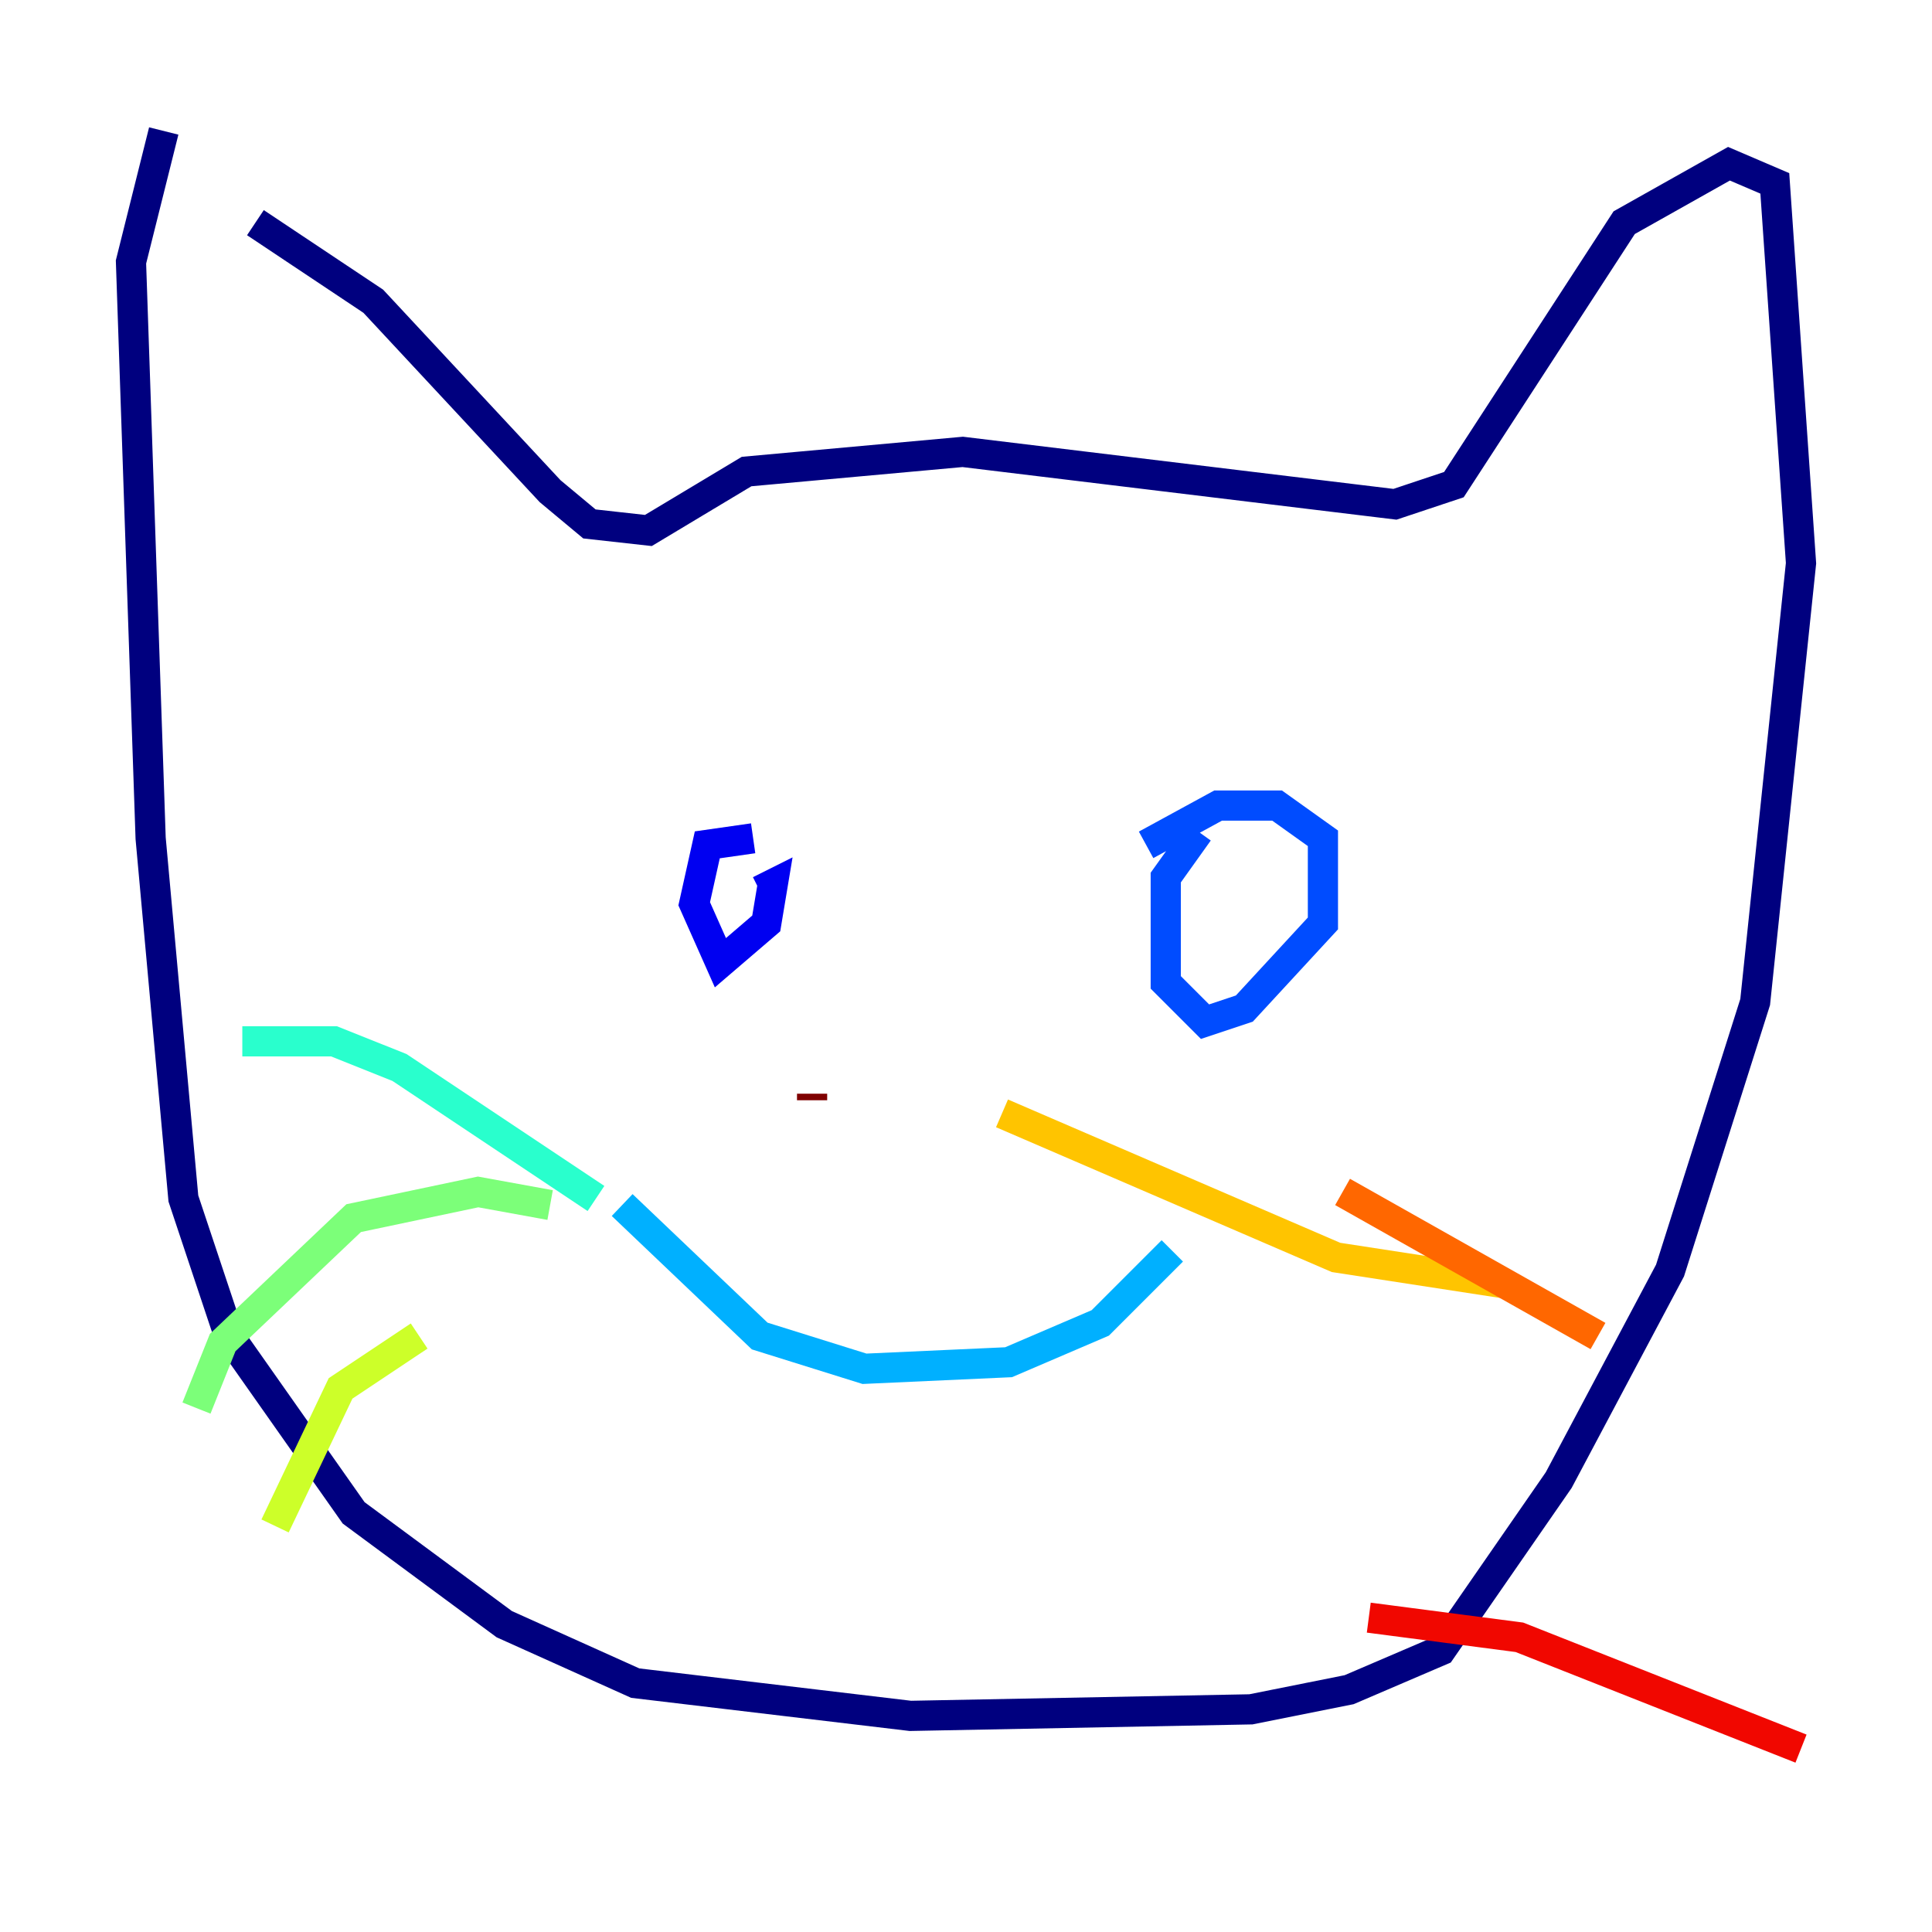 <?xml version="1.0" encoding="utf-8" ?>
<svg baseProfile="tiny" height="128" version="1.2" viewBox="0,0,128,128" width="128" xmlns="http://www.w3.org/2000/svg" xmlns:ev="http://www.w3.org/2001/xml-events" xmlns:xlink="http://www.w3.org/1999/xlink"><defs /><polyline fill="none" points="10.848,8.678 8.678,17.356 9.98,55.539 12.149,79.403 15.186,88.515 23.43,100.231 33.41,107.607 42.088,111.512 60.312,113.681 82.875,113.248 89.383,111.946 95.458,109.342 103.268,98.061 110.644,84.176 116.285,66.386 119.322,37.315 117.586,12.149 114.549,10.848 107.607,14.752 96.325,32.108 92.42,33.41 63.783,29.939 49.464,31.241 42.956,35.146 39.051,34.712 36.447,32.542 24.732,19.959 16.922,14.752" stroke="#00007f" stroke-width="2" /><polyline fill="none" points="49.898,55.539 46.861,55.973 45.993,59.878 47.729,63.783 50.766,61.18 51.2,58.576 50.332,59.01" stroke="#0000f1" stroke-width="2" /><polyline fill="none" points="79.403,55.105 77.234,58.142 77.234,65.085 79.837,67.688 82.441,66.82 87.647,61.18 87.647,55.539 84.61,53.37 80.705,53.37 75.932,55.973" stroke="#004cff" stroke-width="2" /><polyline fill="none" points="41.22,79.837 50.332,88.515 57.275,90.685 66.82,90.251 72.895,87.647 77.668,82.875" stroke="#00b0ff" stroke-width="2" /><polyline fill="none" points="39.485,79.403 26.468,70.725 22.129,68.99 16.054,68.99" stroke="#29ffcd" stroke-width="2" /><polyline fill="none" points="36.447,79.837 31.675,78.969 23.43,80.705 14.752,88.949 13.017,93.288" stroke="#7cff79" stroke-width="2" /><polyline fill="none" points="27.77,88.515 22.563,91.986 18.224,101.098" stroke="#cdff29" stroke-width="2" /><polyline fill="none" points="66.386,73.763 88.515,83.308 99.797,85.044" stroke="#ffc400" stroke-width="2" /><polyline fill="none" points="88.949,78.969 105.871,88.515" stroke="#ff6700" stroke-width="2" /><polyline fill="none" points="90.685,107.173 100.664,108.475 119.322,115.851" stroke="#f10700" stroke-width="2" /><polyline fill="none" points="53.803,72.461 53.803,72.895" stroke="#7f0000" stroke-width="2" /></svg>